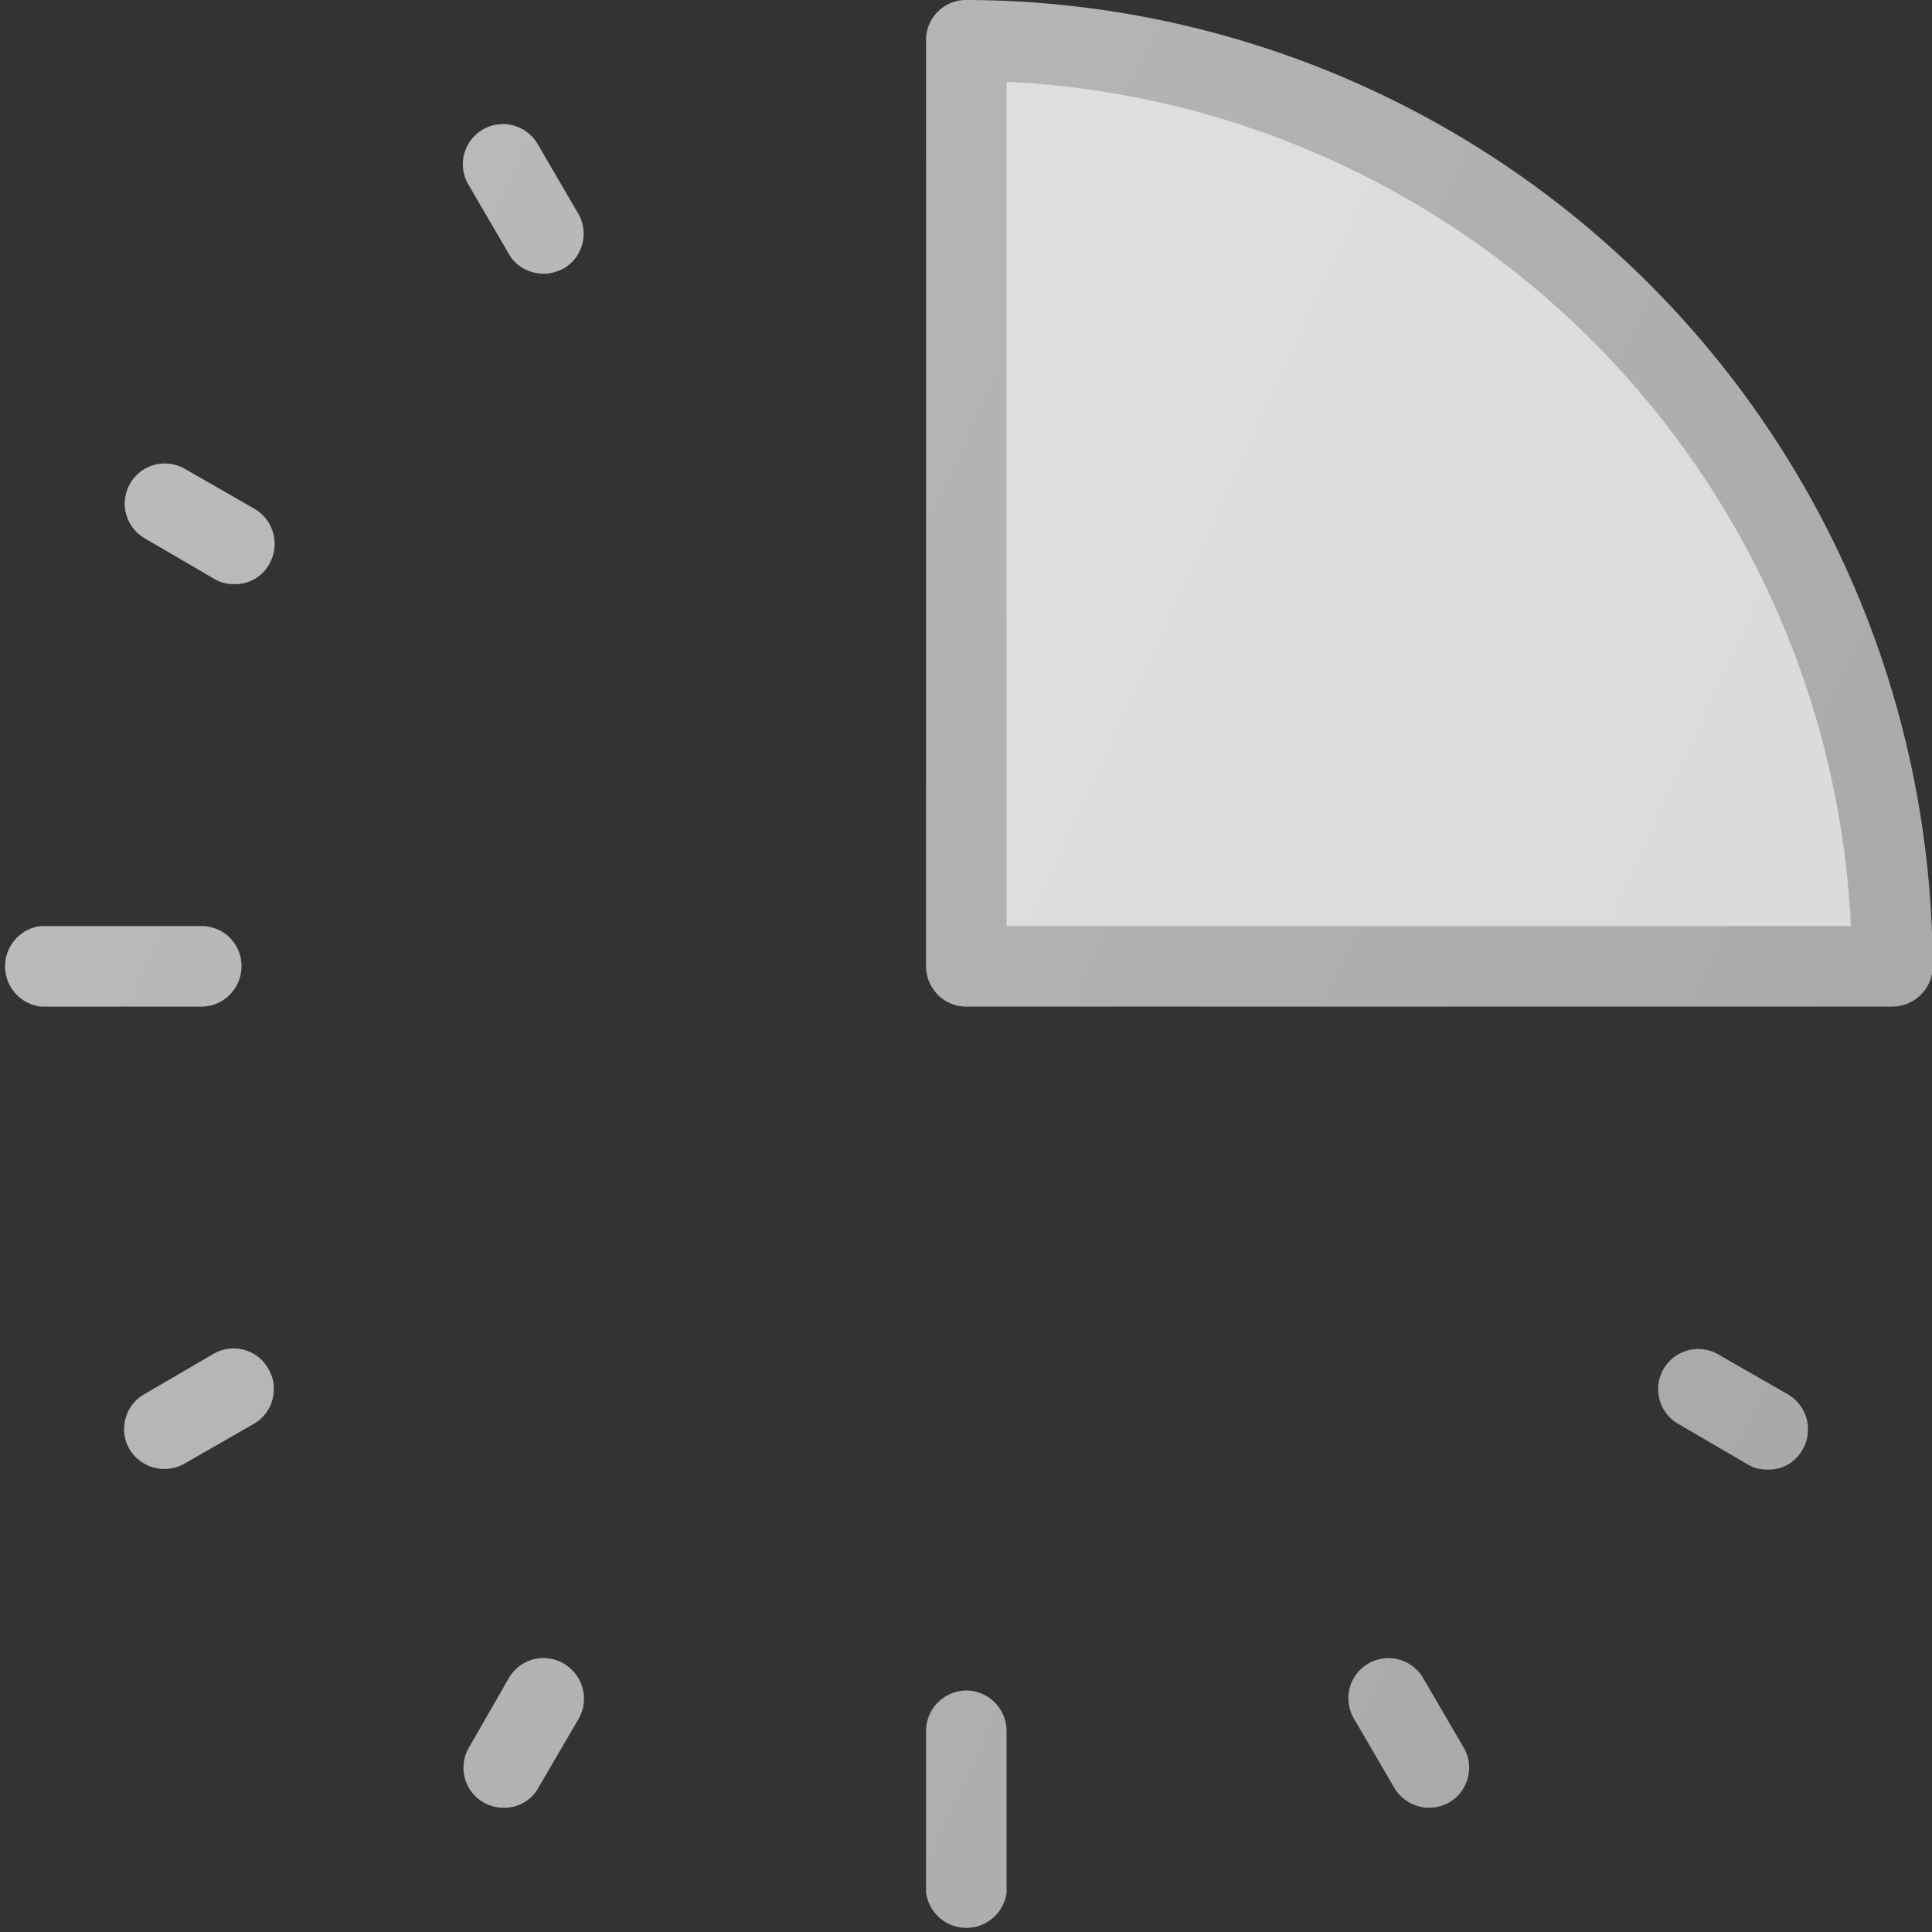 <svg xmlns="http://www.w3.org/2000/svg" width="30" height="30" viewBox="235 235 30 30"><rect x="235" y="235" width="30" height="30" fill="#333333" stroke="none"/><path fill="#A9A9A9" d="M250 261.25a.63.63 0 0 0-.62.63v2.5a.63.63 0 0 0 1.25.01v-2.5a.63.63 0 0 0-.63-.64zm-6.65-24.01a.62.62 0 1 0-1.08.62l.63 1.08c.11.2.33.31.54.31.11 0 .21-.03.31-.08.3-.17.4-.56.23-.85l-.63-1.08zm13.75 23.82a.62.62 0 0 0-1.08.62l.63 1.08a.63.63 0 0 0 .85.23c.3-.17.4-.56.23-.85l-.63-1.08zm-18.15-18.16l-1.08-.62a.62.62 0 1 0-.62 1.08l1.08.63c.1.06.2.08.31.08a.6.6 0 0 0 .54-.31.63.63 0 0 0-.23-.86zm23.81 13.75l-1.08-.62a.62.62 0 1 0-.62 1.08l1.08.63c.1.06.2.08.31.08a.6.6 0 0 0 .54-.31.63.63 0 0 0-.23-.86zM238.75 250a.62.62 0 0 0-.62-.62h-2.5a.63.63 0 0 0 0 1.25h2.5c.34 0 .62-.28.62-.63zm-.43 6.02l-1.08.63c-.3.17-.4.56-.23.85a.63.63 0 0 0 .85.23l1.08-.62c.3-.17.4-.56.23-.85a.62.62 0 0 0-.85-.24zm5.43 4.81a.62.62 0 0 0-.85.23l-.62 1.08a.62.62 0 0 0 .54.93.6.6 0 0 0 .54-.31l.63-1.08a.63.63 0 0 0-.24-.85zM250 235a.62.62 0 0 0-.62.62V250c0 .35.28.63.62.63h14.38c.35 0 .63-.28.63-.62A15.04 15.04 0 0 0 250 235z"/><path fill="#DADADA" d="M250.63 249.38v-13.11a13.77 13.77 0 0 1 13.11 13.11h-13.11z"/><linearGradient id="a" gradientUnits="userSpaceOnUse" x1="-32.19" y1="-127.3" x2="-30.89" y2="-126.7" gradientTransform="translate(907.07 2895.86) scale(20.833)"><stop offset="0" stop-color="#fff" stop-opacity=".2"/><stop offset="1" stop-color="#fff" stop-opacity="0"/></linearGradient><path fill="url(#a)" d="M250 261.25a.63.63 0 0 0-.62.63v2.5a.63.63 0 0 0 1.25.01v-2.5a.63.63 0 0 0-.63-.64zm-6.65-24.01a.62.62 0 1 0-1.08.62l.63 1.08c.11.2.33.31.54.31.11 0 .21-.03.31-.08.3-.17.4-.56.23-.85l-.63-1.08zm13.75 23.82a.62.62 0 0 0-1.08.62l.63 1.08a.63.63 0 0 0 .85.23c.3-.17.4-.56.23-.85l-.63-1.08zm-18.15-18.16l-1.08-.62a.62.62 0 1 0-.62 1.08l1.08.63c.1.06.2.08.31.08a.6.6 0 0 0 .54-.31.63.63 0 0 0-.23-.86zm23.81 13.75l-1.08-.62a.62.62 0 1 0-.62 1.08l1.08.63c.1.06.2.08.31.08a.6.6 0 0 0 .54-.31.63.63 0 0 0-.23-.86zM238.75 250a.62.62 0 0 0-.62-.62h-2.5a.63.63 0 0 0 0 1.25h2.5c.34 0 .62-.28.62-.63zm-.43 6.02l-1.08.63c-.3.17-.4.56-.23.85a.63.63 0 0 0 .85.23l1.08-.62c.3-.17.4-.56.23-.85a.62.62 0 0 0-.85-.24zm5.43 4.81a.62.62 0 0 0-.85.23l-.62 1.08a.62.62 0 0 0 .54.93.6.6 0 0 0 .54-.31l.63-1.08a.63.63 0 0 0-.24-.85zM250 235a.62.62 0 0 0-.62.62V250c0 .35.28.63.62.63h14.38c.35 0 .63-.28.63-.62A15.04 15.04 0 0 0 250 235z"/></svg>